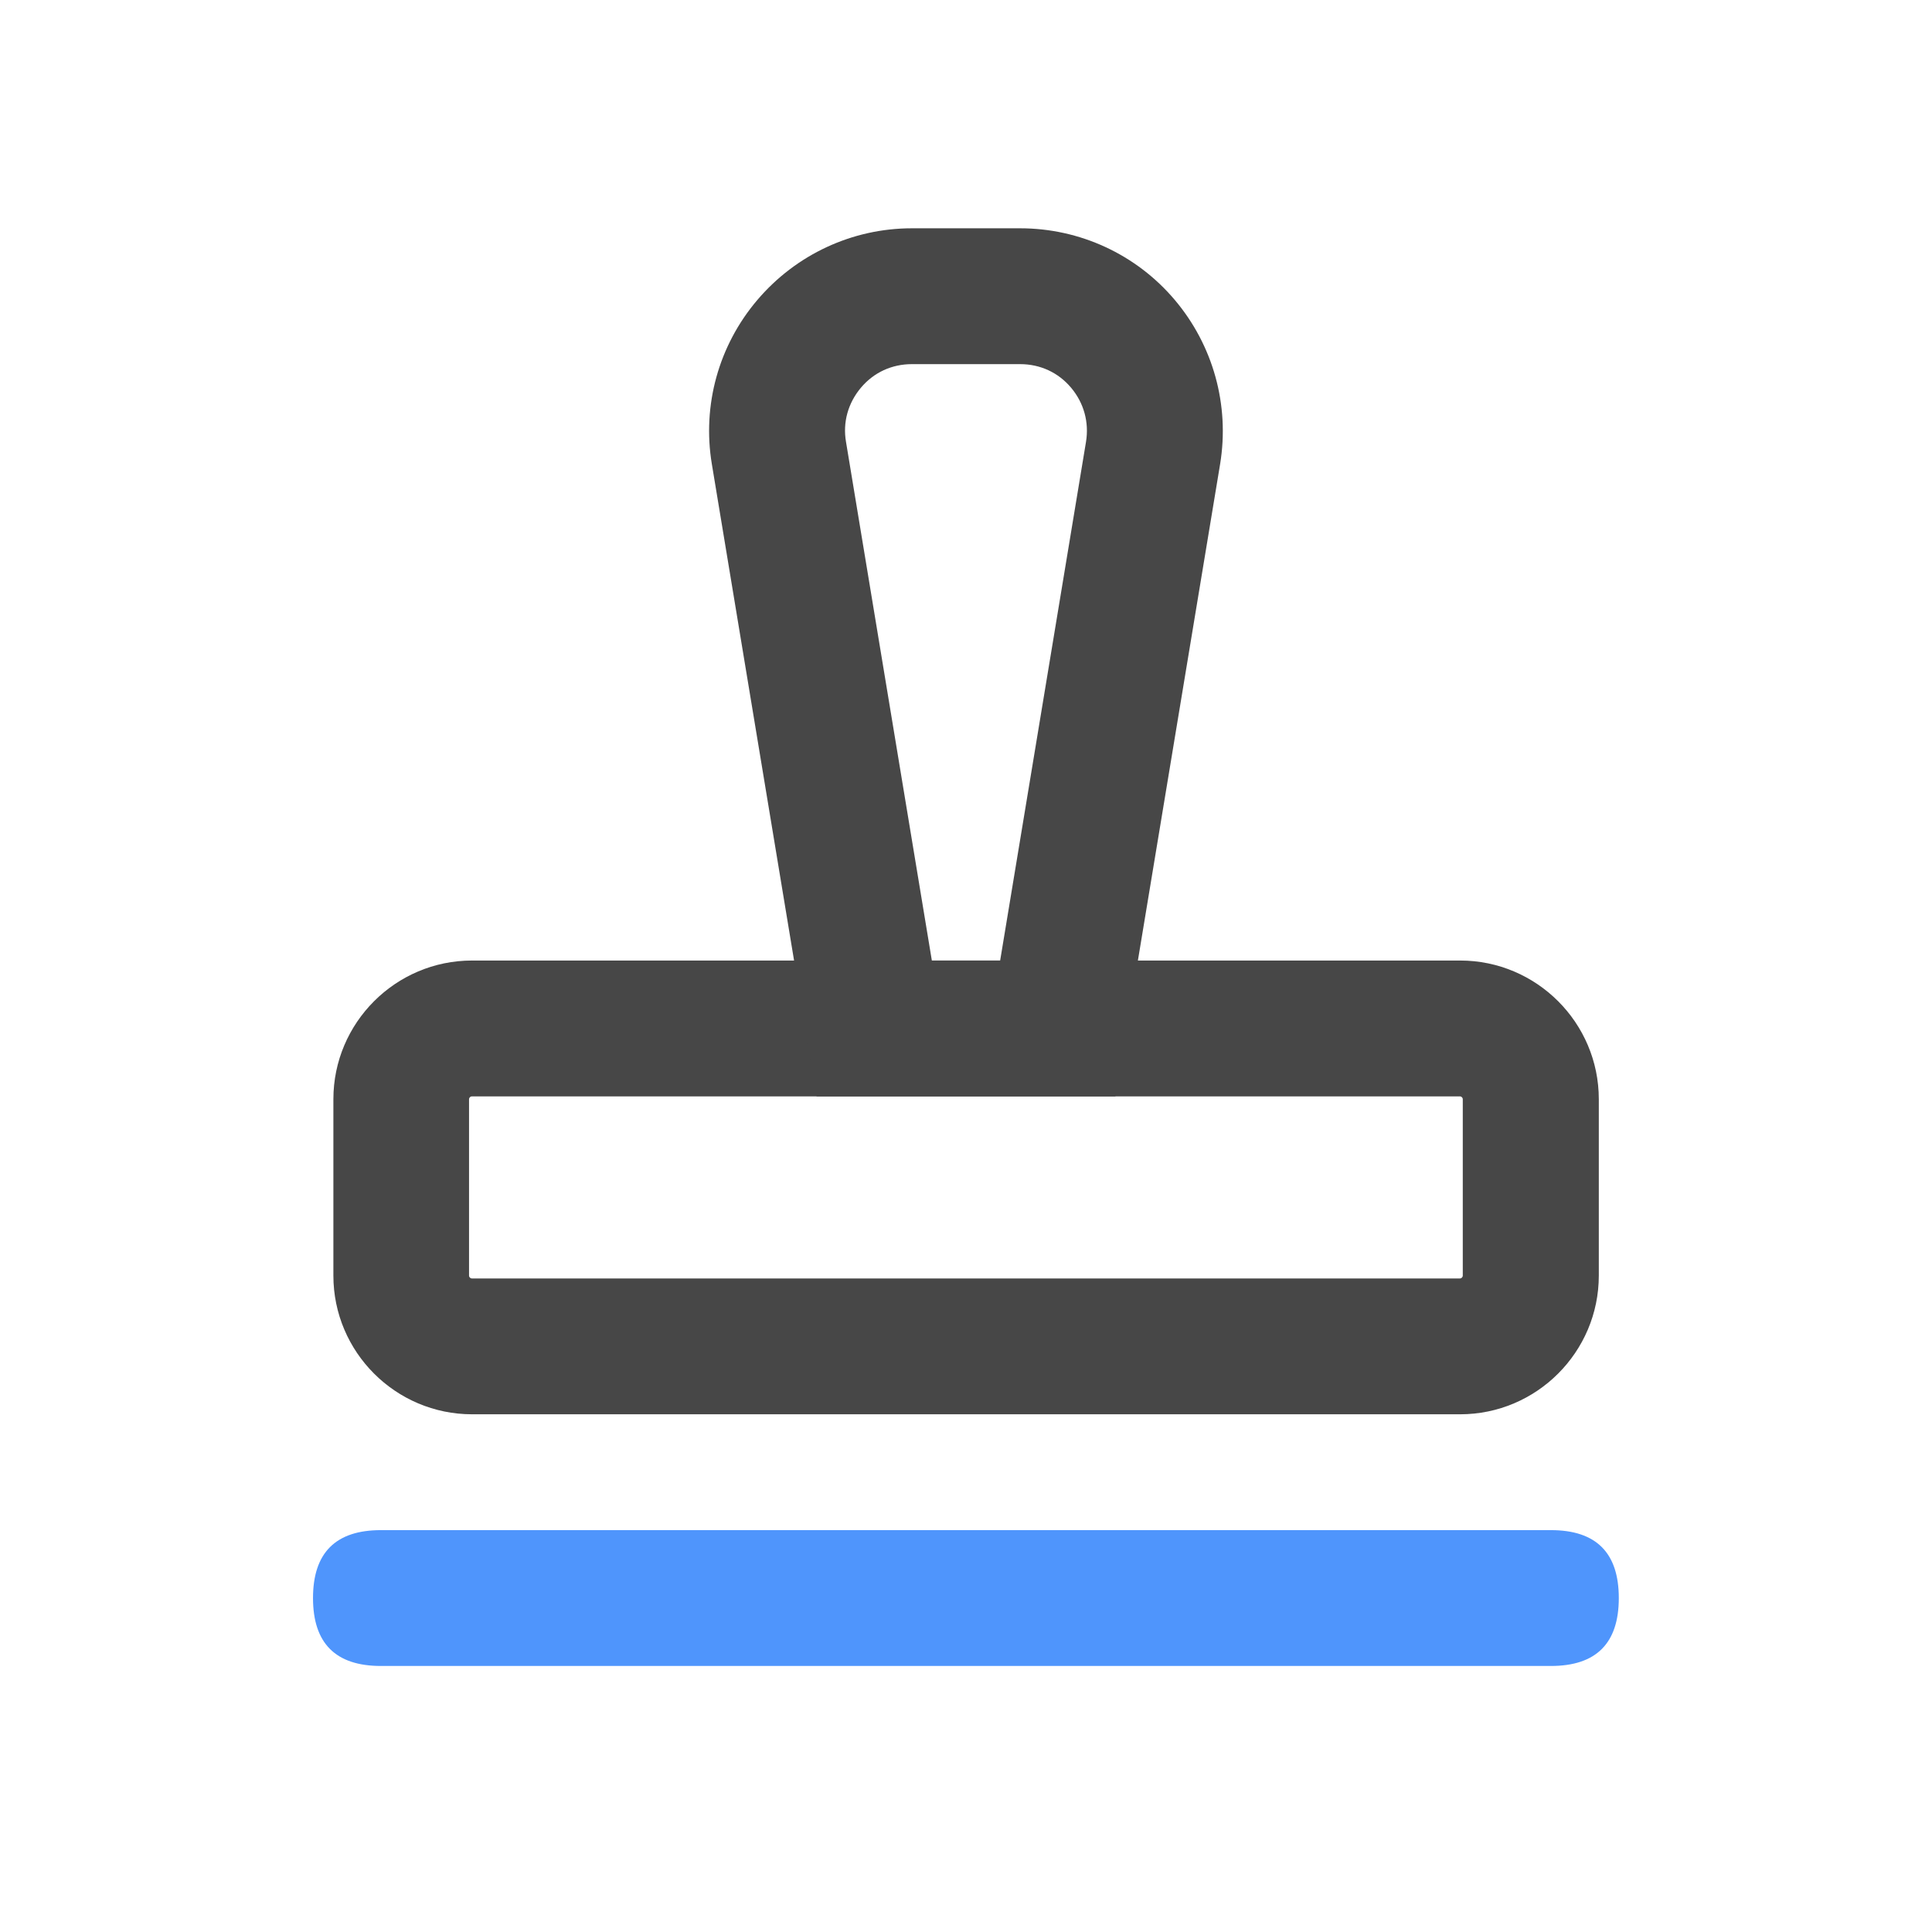 <svg xmlns="http://www.w3.org/2000/svg" viewBox="0 0 1024 1024" version="1.1"><path d="M773.8 749.6H250.2c-40.5 0-73.5-33-73.5-73.5V582.6c0-40.5 33-73.5 73.5-73.5h523.7c40.5 0 73.5 33 73.5 73.5v93.5c0 40.5-33 73.5-73.5 73.5z m-523.7-168.5c-0.8 0-1.5 0.7-1.5 1.5v93.5c0 0.8 0.7 1.5 1.5 1.5h523.7c0.8 0 1.5-0.7 1.5-1.5v-93.5c0-0.8-0.7-1.5-1.5-1.5H250.2z" fill="#474747" p-id="4971"></path><path d="M165.9 811m36 0l620.1 0q36 0 36 36l0 0q0 36-36 36l-620.1 0q-36 0-36-36l0 0q0-36 36-36Z" fill="#4F95FC" p-id="4972"></path><path d="M591.2 581.1H432.8l-55.5-335.1c-5.2-31.2 3.6-62.9 24.1-87s50.3-38 81.9-38h57.4c31.6 0 61.5 13.8 81.9 37.9 20.4 24.1 29.2 55.8 24.1 87l-55.5 335.1z m-97.4-72h36.3l45.5-274.9c1.7-10.4-1.1-20.6-7.9-28.7s-16.4-12.5-27-12.5h-57.4c-10.6 0-20.2 4.4-27 12.5s-9.7 18.3-7.9 28.7l45.5 274.9z" fill="#474747" p-id="4973"></path></svg>